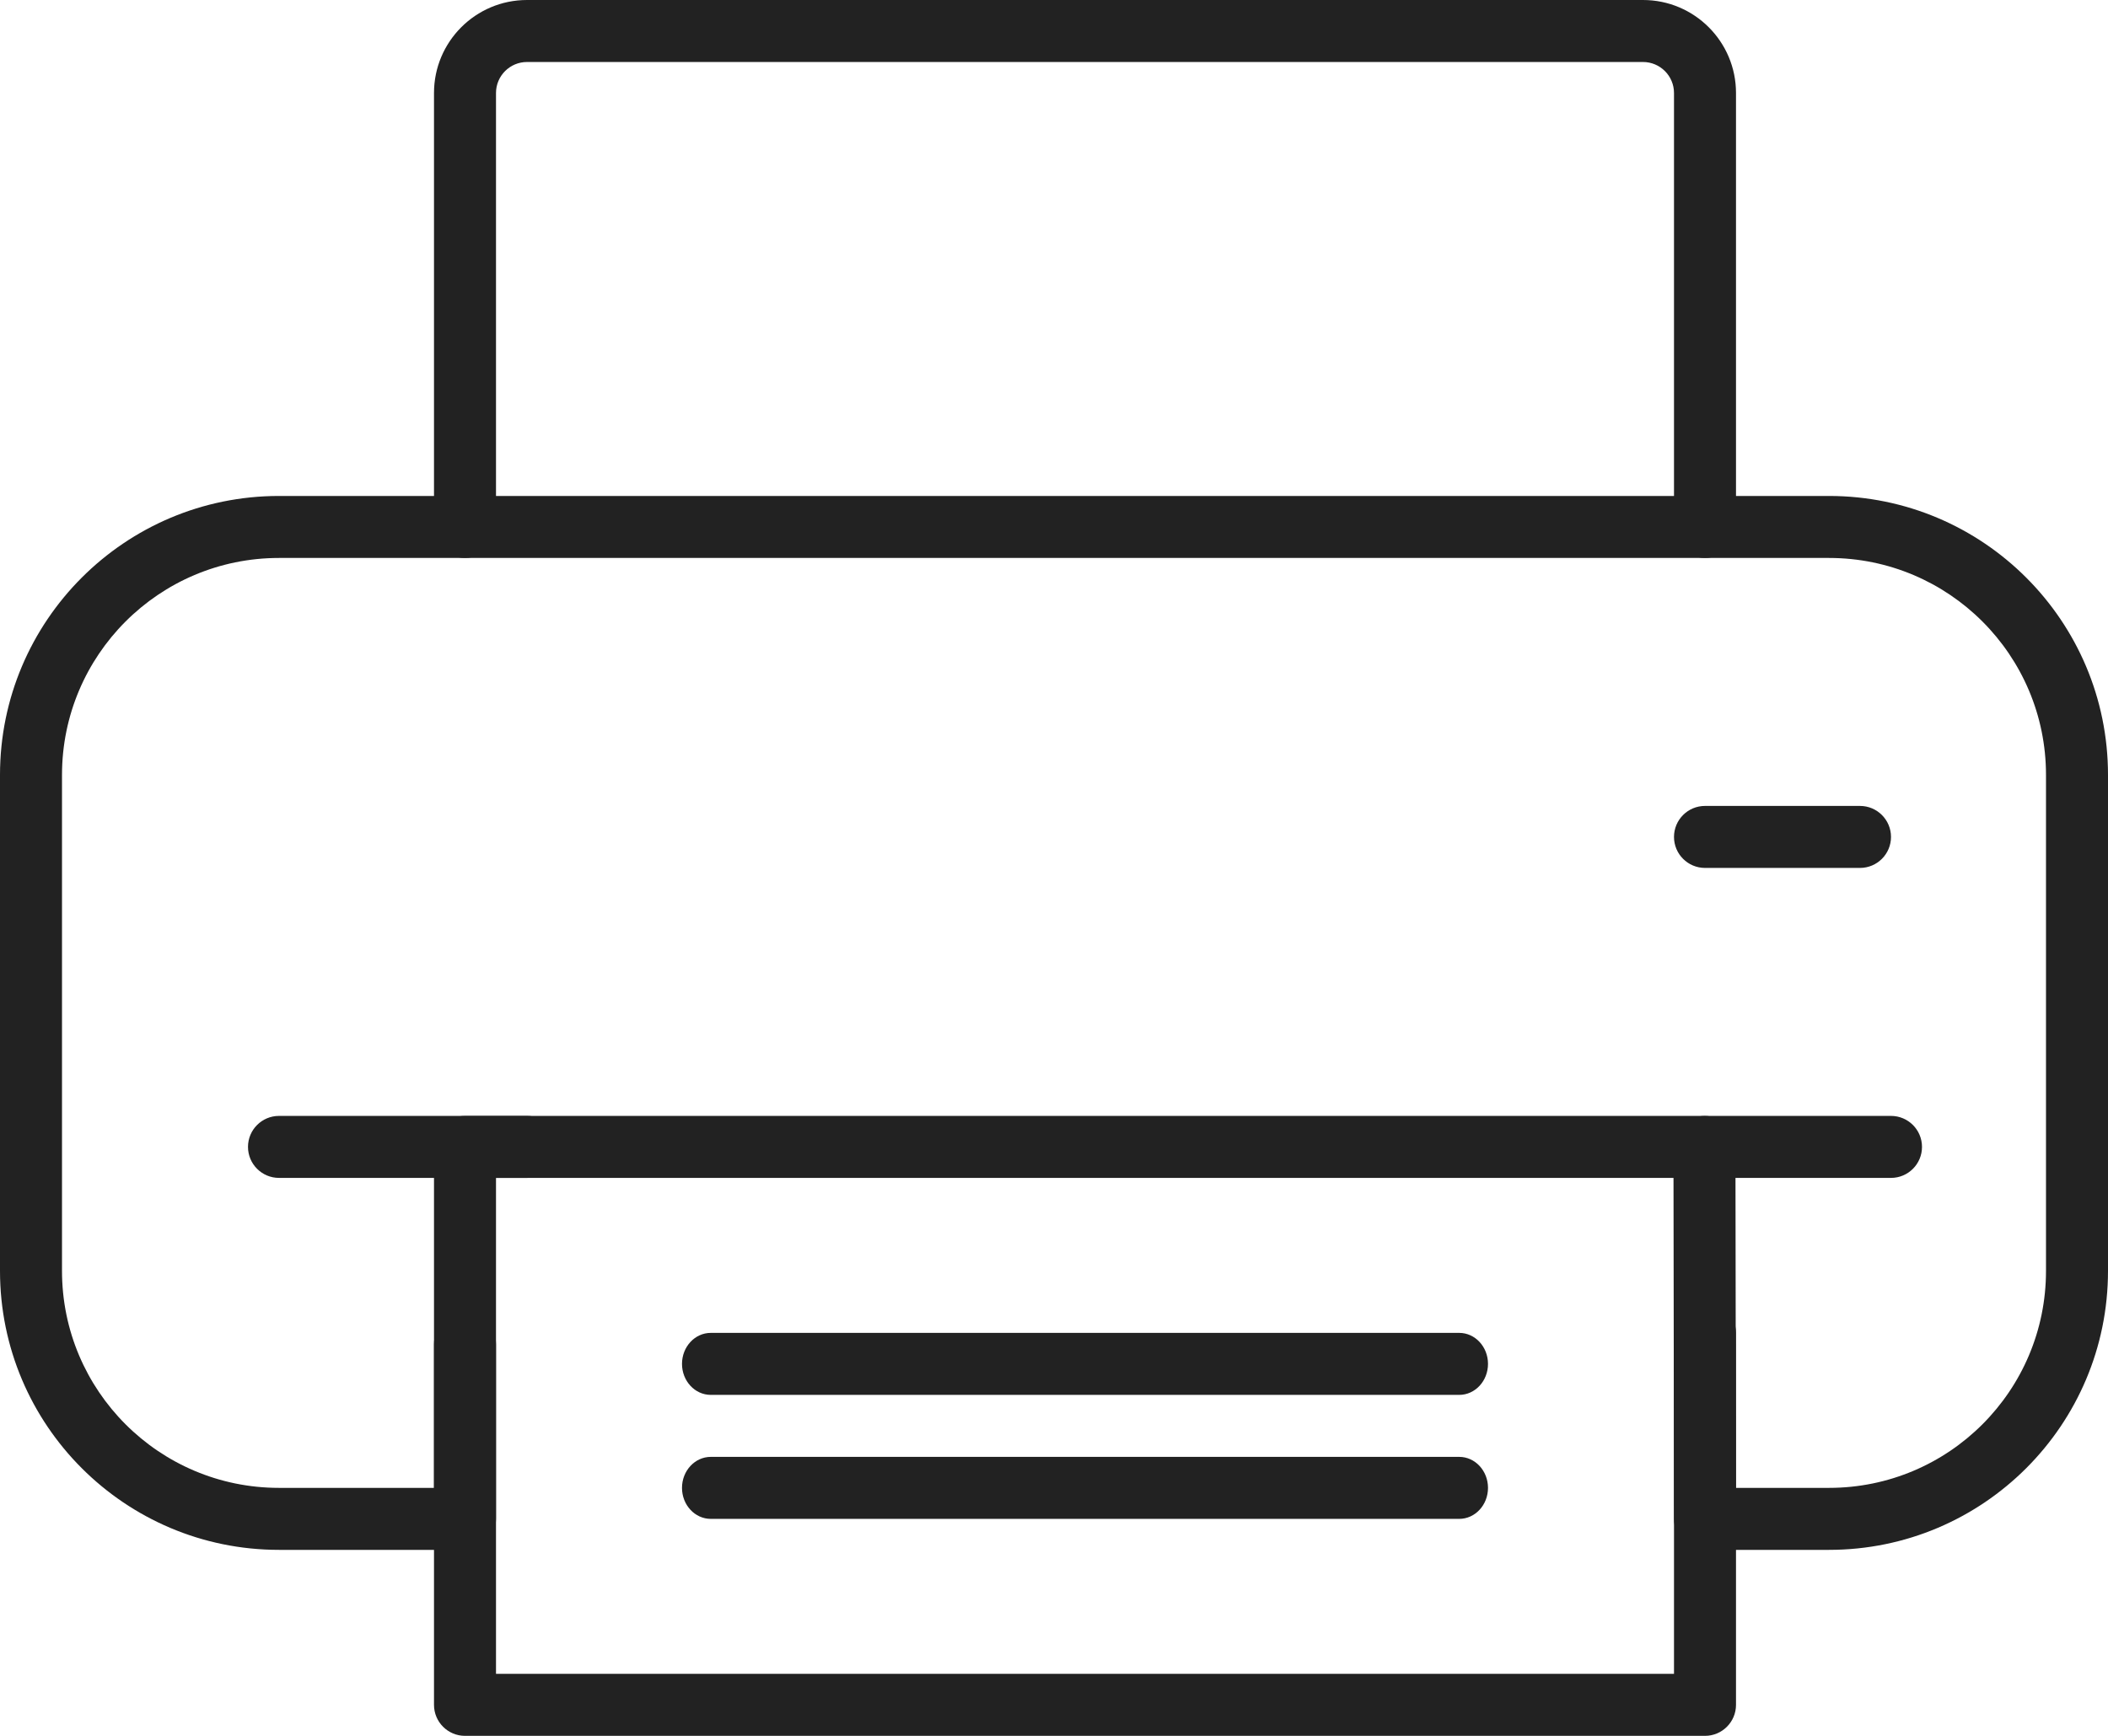 <?xml version="1.0" encoding="UTF-8"?>
<svg width="34px" height="28px" viewBox="0 0 34 28" version="1.1" xmlns="http://www.w3.org/2000/svg" xmlns:xlink="http://www.w3.org/1999/xlink">
    <!-- Generator: Sketch 53.2 (72643) - https://sketchapp.com -->
    <title>icons/black/Printer</title>
    <desc>Created with Sketch.</desc>
    <g id="Page-1" stroke="none" stroke-width="1" fill="none" fill-rule="evenodd">
        <g id="Artboard" transform="translate(-120, -123)">
            <g id="icons/black/Printer" transform="translate(113, 113)">
                <rect id="Rectangle-Copy-126" x="0" y="0" width="48" height="48"></rect>
                <g id="Group-34" stroke-width="1" fill-rule="evenodd" transform="translate(7, 10)" fill="#222222">
                    <path d="M8.5,18 C8.776,18 9,18.224 9,18.5 C9,18.776 8.776,19 8.5,19 L4.5,19 C4.224,19 4,18.776 4,18.5 C4,18.224 4.224,18 4.5,18 L8.5,18 Z" id="Line-19-Copy-6" fill-rule="nonzero"></path>
                    <path d="M30.5,18 C30.776,18 31,18.224 31,18.5 C31,18.776 30.776,19 30.5,19 L27.5,19 C27.224,19 27,18.776 27,18.5 C27,18.224 27.224,18 27.5,18 L30.5,18 Z" id="Line-19-Copy-7" fill-rule="nonzero"></path>
                    <path d="M30,13 C30.276,13 30.5,13.224 30.5,13.5 C30.5,13.776 30.276,14 30,14 L27.5,14 C27.224,14 27,13.776 27,13.5 C27,13.224 27.224,13 27.5,13 L30,13 Z" id="Line-19-Copy-10" fill-rule="nonzero"></path>
                    <path d="M29.5,24 C31.433,24 33,22.433 33,20.5 L33,12.5 C33,10.567 31.433,9 29.5,9 L4.5,9 C2.567,9 1,10.567 1,12.5 L1,20.5 C1,22.433 2.567,24 4.5,24 L7,24 L7,18.5 C7,18.224 7.224,18 7.5,18 L27.491,18 C27.767,18 27.991,18.223 27.991,18.499 L27.999,24 L29.5,24 Z M8,24.5 C8,24.776 7.776,25 7.5,25 L4.5,25 C2.015,25 -1.13450915e-13,22.985 -1.13450915e-13,20.5 L-1.13450915e-13,12.5 C-1.13450915e-13,10.015 2.015,8 4.5,8 L29.5,8 C31.985,8 34,10.015 34,12.5 L34,20.5 C34,22.985 31.985,25 29.5,25 L27.5,25 C27.224,25 27,24.777 27,24.501 L26.992,19 L8,19 L8,24.5 Z" id="Rectangle-Copy-133" fill-rule="nonzero"></path>
                    <path d="M8,8.5 C8,8.776 7.776,9 7.5,9 C7.224,9 7,8.776 7,8.5 L7,1.5 C7,0.672 7.672,0 8.5,0 L26.5,0 C27.328,0 28,0.672 28,1.5 L28,8.5 C28,8.776 27.776,9 27.5,9 C27.224,9 27,8.776 27,8.5 L27,1.5 C27,1.224 26.776,1 26.5,1 L8.5,1 C8.224,1 8,1.224 8,1.5 L8,8.5 Z" id="Path-Copy-3" fill-rule="nonzero"></path>
                    <path d="M27,27 L27,21.5 C27,21.224 27.224,21 27.5,21 C27.776,21 28,21.224 28,21.5 L28,27.5 C28,27.776 27.776,28 27.5,28 L7.5,28 C7.224,28 7,27.776 7,27.5 L7,21.682 C7,21.406 7.224,21.182 7.5,21.182 C7.776,21.182 8,21.406 8,21.682 L8,27 L27,27 Z" id="Path-Copy-4" fill-rule="nonzero"></path>
                    <path d="M11.464,22.5 C11.208,22.5 11,22.276 11,22 C11,21.724 11.208,21.5 11.464,21.5 L23.536,21.5 C23.792,21.5 24,21.724 24,22 C24,22.276 23.792,22.5 23.536,22.5 L11.464,22.5 Z" id="Line-2-Copy-5" fill-rule="nonzero"></path>
                    <path d="M11.464,24.5 C11.208,24.5 11,24.276 11,24 C11,23.724 11.208,23.5 11.464,23.5 L23.536,23.5 C23.792,23.5 24,23.724 24,24 C24,24.276 23.792,24.5 23.536,24.5 L11.464,24.5 Z" id="Line-2-Copy-6" fill-rule="nonzero"></path>
                </g>
            </g>
        </g>
    </g>
</svg>